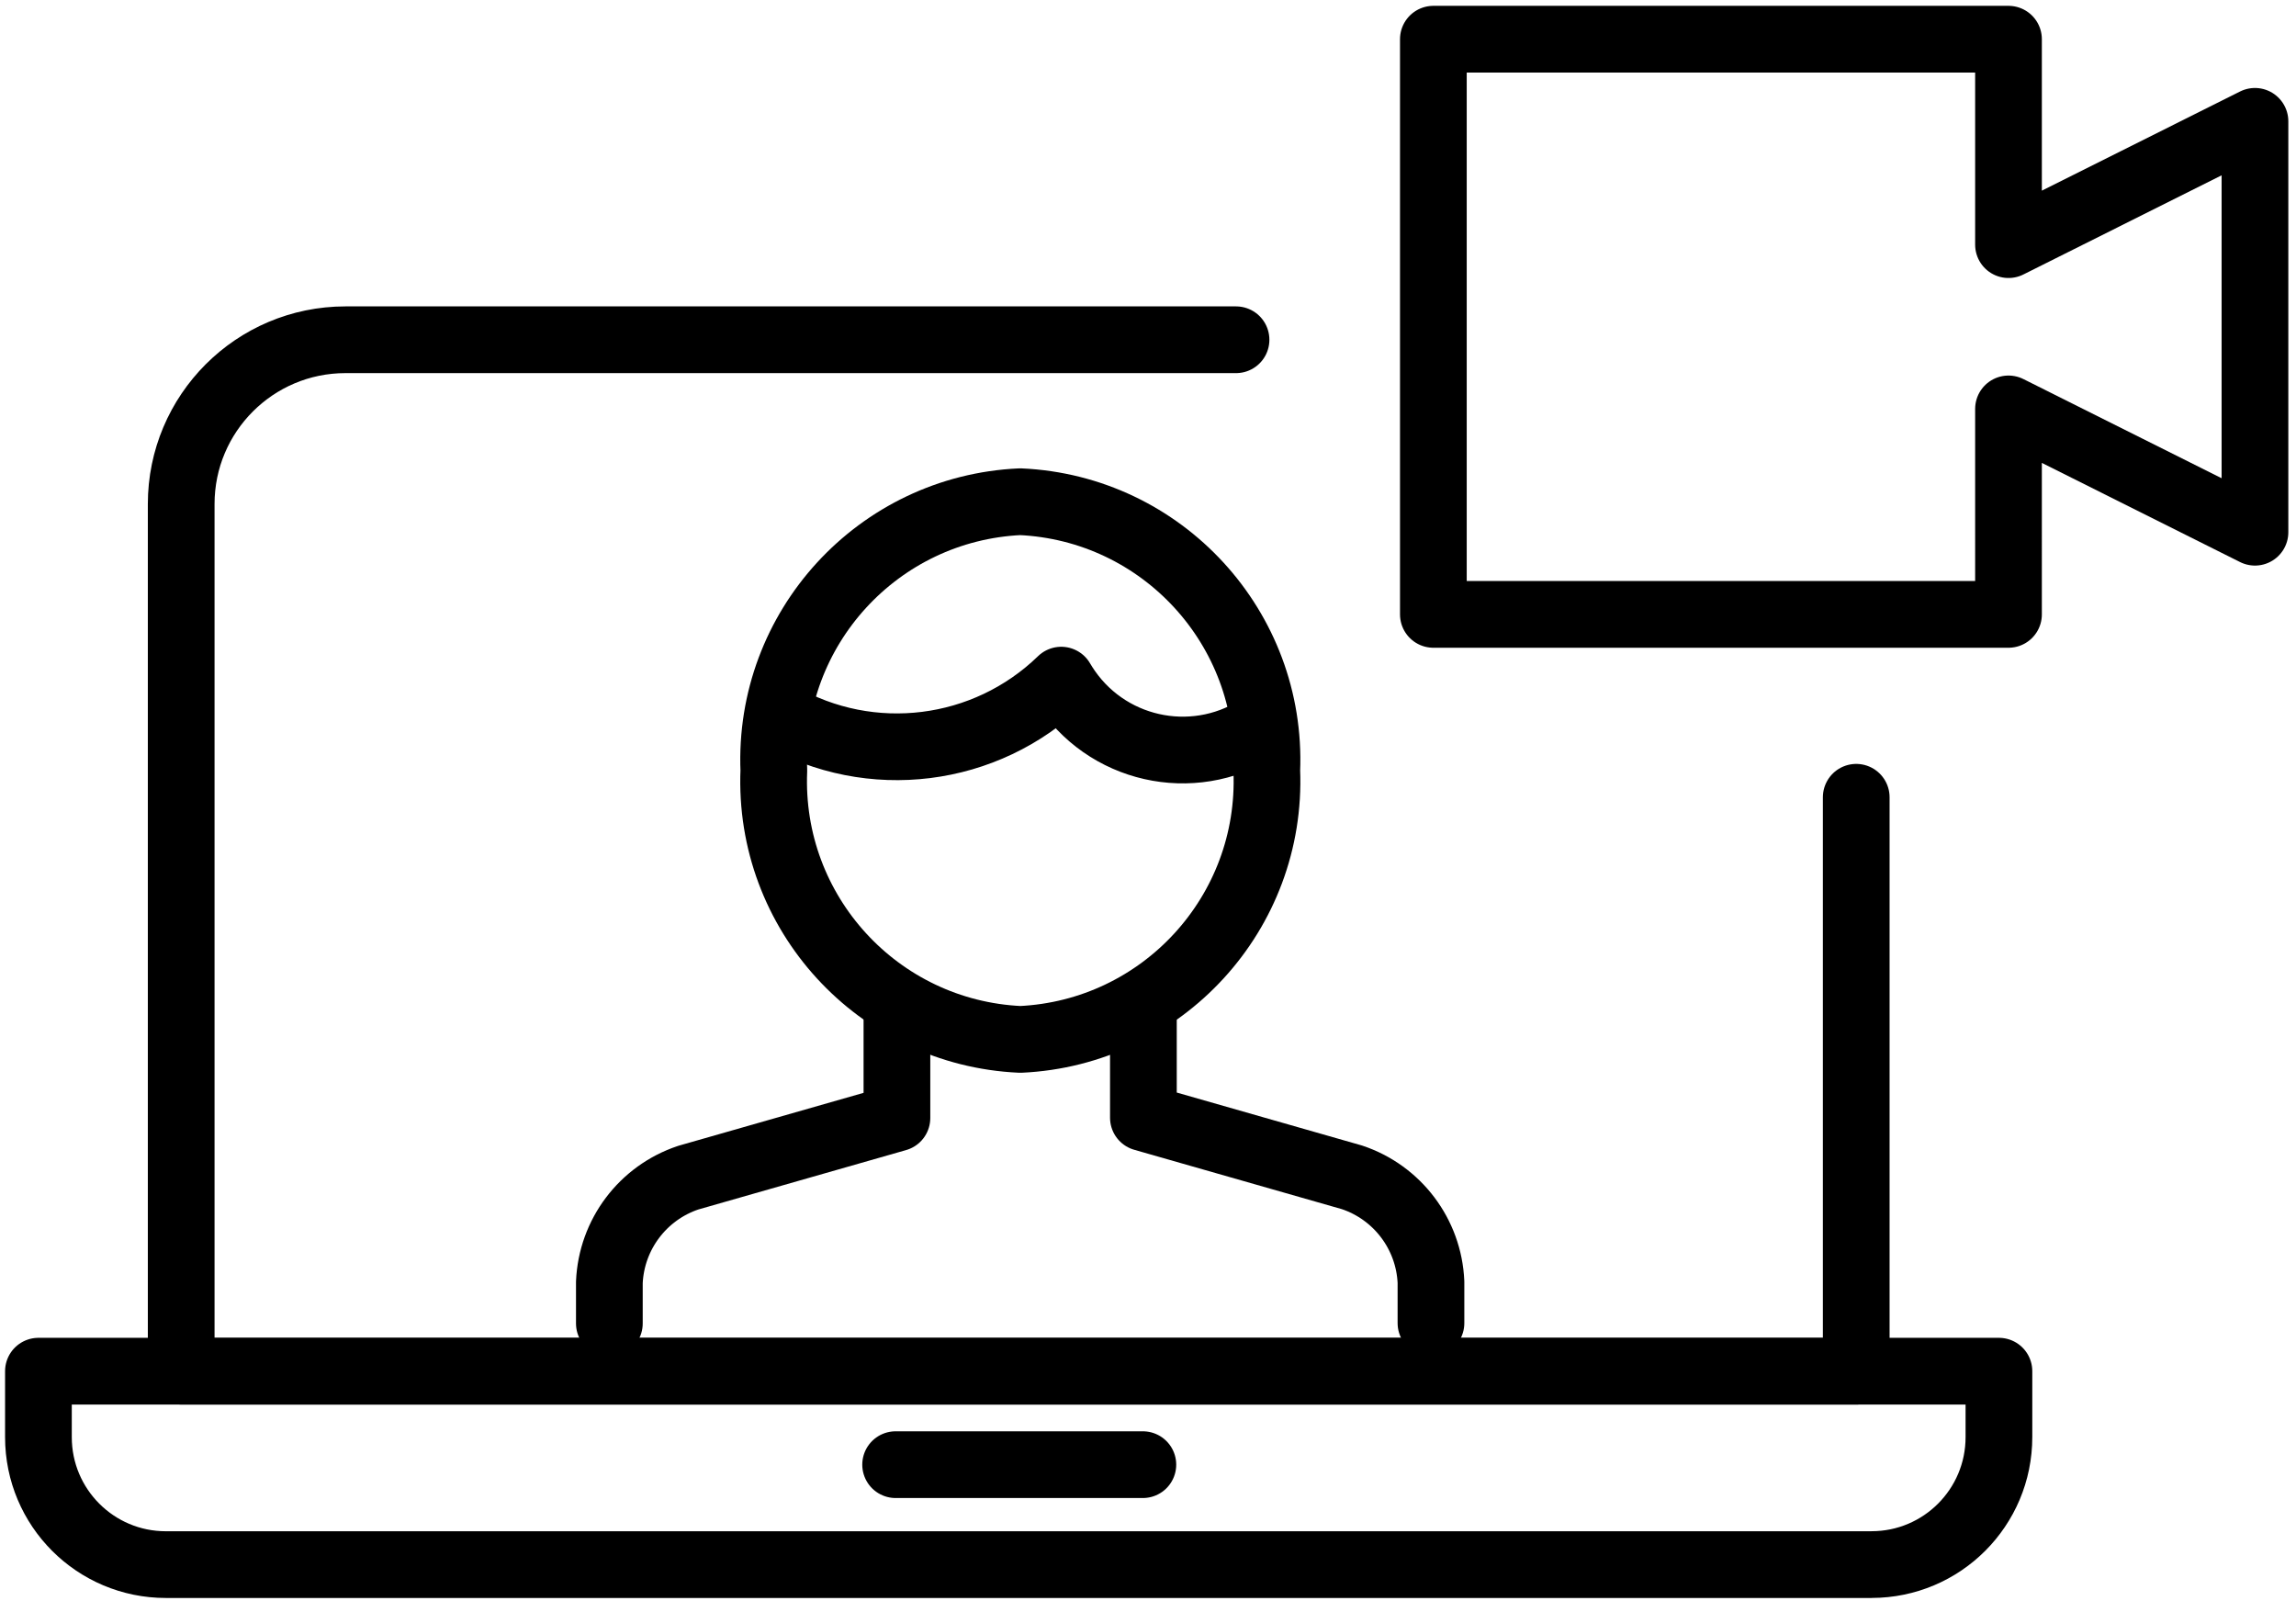 <?xml version="1.0" encoding="utf-8"?>
<!-- Generator: Adobe Illustrator 27.4.1, SVG Export Plug-In . SVG Version: 6.00 Build 0)  -->
<svg version="1.1" id="Ebene_1" xmlns="http://www.w3.org/2000/svg" xmlns:xlink="http://www.w3.org/1999/xlink" x="0px" y="0px"
	 viewBox="0 0 68.832 48" style="enable-background:new 0 0 68.832 48;" xml:space="preserve">
<style type="text/css">
	.st0{fill:none;stroke:#000000;stroke-width:2;stroke-linecap:round;stroke-linejoin:round;}
</style>
<g>
	<g id="Gruppe_1743">
		<path id="Pfad_614" class="st0" d="M60.212,18.416H42.971V1.175h17.242v6.158l7.389-3.696v12.316l-7.389-3.696V18.416z"/>
		<path id="Pfad_615" class="st0" d="M18.268,39.67v-1.231c0.062-1.436,1.003-2.684,2.366-3.139l6.255-1.788v-3.429"/>
		<path id="Pfad_616" class="st0" d="M34.278,30.074v3.429l6.251,1.787c1.364,0.454,2.307,1.702,2.37,3.139v1.231"/>
		<path id="Pfad_617" class="st0" d="M37.977,23.095c0.176,4.263-3.127,7.866-7.389,8.061c-4.263-0.193-7.567-3.797-7.389-8.061
			c-0.175-4.26,3.125-7.861,7.385-8.056C34.845,15.23,38.151,18.831,37.977,23.095z"/>
		<path id="Pfad_618" class="st0" d="M37.869,21.721c-1.905,1.333-4.53,0.869-5.863-1.036c-0.068-0.097-0.131-0.196-0.191-0.298
			c-2.267,2.2-5.719,2.631-8.457,1.055"/>
		<path id="Pfad_619" class="st0" d="M56.104,46.899H4.972c-2.11,0-3.82-1.71-3.82-3.82l0,0v-1.978h58.774v1.974
			c0.002,2.11-1.707,3.821-3.816,3.823C56.108,46.899,56.106,46.899,56.104,46.899z"/>
		<line id="Linie_139" class="st0" x1="26.85" y1="43.903" x2="34.262" y2="43.903"/>
		<path id="Pfad_620" class="st0" d="M55.648,23.898v17.204H5.432V15.111c-0.001-2.72,2.203-4.926,4.924-4.927
			c0.001,0,0.001,0,0.002,0h26.697"/>
	</g>
</g>
</svg>
